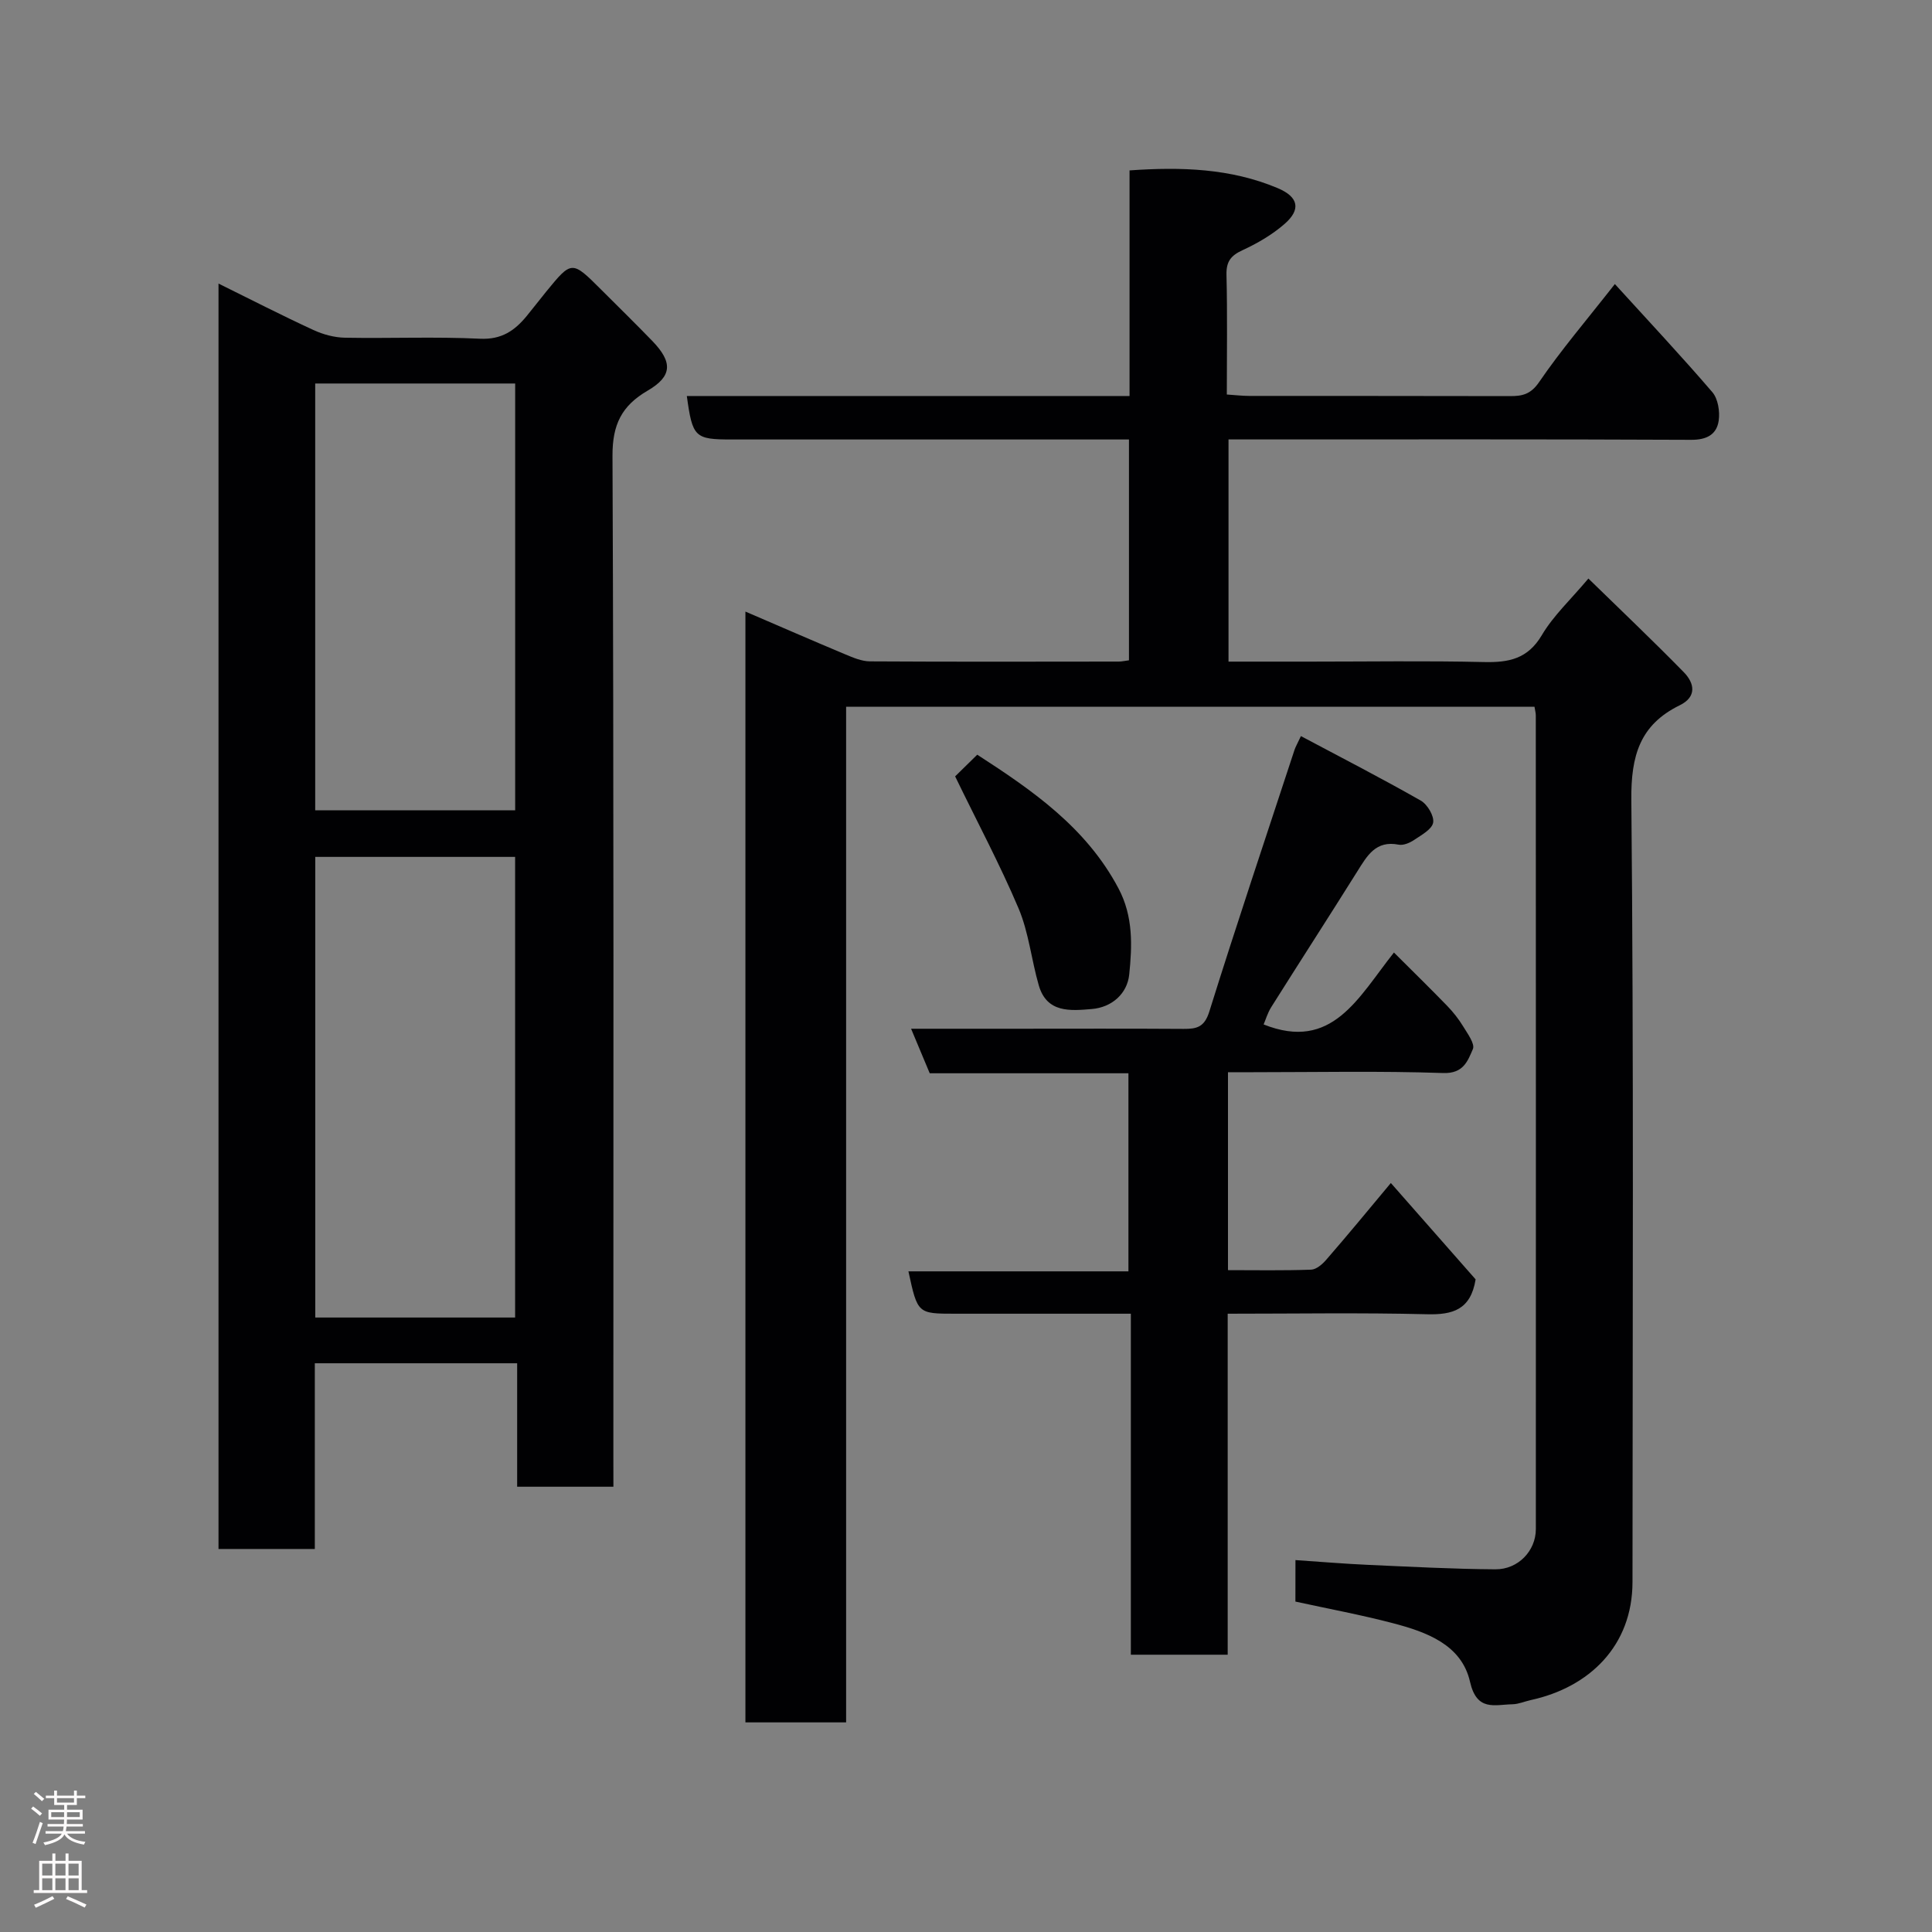 <svg enable-background="new 0 0 400 400" viewBox="0 0 400 400" xmlns="http://www.w3.org/2000/svg"><rect x="0" y="0" width="400" height="400" fill="#808080" stroke="none"/><g fill="#010103"><path d="m268.21 323c5.29.36 10.18.77 15.08.99 8.76.39 17.53.86 26.3.92 4.74.04 8.39-3.84 8.39-8.32.02-56.16.01-112.33-.01-168.49 0-.48-.14-.96-.27-1.77-47.39 0-94.77 0-142.52 0v210.27c-7.08 0-13.8 0-20.85 0 0-76.34 0-152.75 0-229.98 7.05 3.03 13.85 6 20.68 8.86 1.63.68 3.4 1.44 5.11 1.45 17.16.1 34.33.06 51.5.04.63 0 1.26-.15 2.12-.26 0-15.11 0-30.05 0-45.72-1.72 0-3.47 0-5.22 0-25.67 0-51.33 0-77 0-7.68 0-8.14-.43-9.32-9h91.66c0-15.73 0-31 0-46.71 10.71-.75 20.93-.43 30.67 3.67 4.35 1.83 4.85 4.43 1.42 7.42-2.55 2.22-5.6 4-8.68 5.42-2.44 1.12-3.41 2.36-3.34 5.12.2 8.14.07 16.28.07 24.77 1.73.11 3.16.29 4.6.29 18 .02 36-.01 54 .04 2.57.01 4.31-.35 6.07-2.92 4.5-6.59 9.72-12.69 15.67-20.28 6.95 7.64 13.73 14.87 20.18 22.38 1.18 1.37 1.59 4 1.32 5.89-.42 2.9-2.5 4-5.72 3.98-30-.14-60-.08-89.99-.08-1.81 0-3.63 0-5.78 0v46h16.89c12 0 24-.19 36 .09 5.14.12 9.06-.64 11.98-5.57 2.39-4.04 5.98-7.36 9.64-11.72 6.58 6.42 13.29 12.79 19.76 19.4 2.2 2.25 2.75 5.08-.85 6.84-8.27 4.05-10.1 10.46-10.02 19.54.51 53.99.26 107.99.24 161.99-.01 13.22-8.95 21.8-21.05 24.43-1.27.28-2.52.84-3.79.87-3.7.07-7.39 1.55-8.8-4.66-1.75-7.7-9.03-10.31-15.98-12.13-6.59-1.73-13.31-2.97-20.17-4.47.01-2.64.01-5.26.01-8.59z"/><path d="m127 307.81c-6.85 0-13.12 0-19.93 0 0-8.54 0-16.94 0-25.56-14.15 0-27.74 0-41.89 0v38.45c-6.93 0-13.31 0-19.94 0 0-87.25 0-174.29 0-261.99 6.8 3.36 13.16 6.62 19.64 9.61 2.01.93 4.34 1.56 6.54 1.6 9.33.17 18.68-.24 27.98.21 4.46.21 7.18-1.69 9.67-4.73 1.35-1.65 2.65-3.34 3.99-4.99 5.33-6.52 5.33-6.51 11.43-.42 3.53 3.53 7.11 7.03 10.58 10.62 4.22 4.37 4.14 7.28-.97 10.26-5.38 3.13-7.31 7.01-7.29 13.48.29 68.98.18 137.96.18 206.94.01 2 .01 3.99.01 6.52zm-20.35-35.03c0-32.11 0-63.81 0-95.37-14.07 0-27.78 0-41.38 0v95.37zm.01-105.01c0-29.75 0-59.11 0-88.37-14.06 0-27.77 0-41.4 0v88.37z"/><path d="m287.96 244.93c5.94 6.75 11.92 13.55 17.55 19.95-1.02 6.32-4.77 7.36-10.11 7.22-13.61-.34-27.24-.11-41.22-.11v70.6c-6.73 0-13.12 0-20.05 0 0-23.27 0-46.65 0-70.6-12.47 0-24.41 0-36.35 0-7.8 0-7.8 0-9.7-8.77h45.55c0-13.88 0-27.26 0-41.01-13.61 0-27.21 0-41.14 0-1.24-2.97-2.4-5.74-3.86-9.22h21.43c11.66 0 23.32-.05 34.98.03 2.73.02 4.32-.35 5.33-3.57 5.67-18.14 11.72-36.15 17.65-54.21.2-.6.53-1.15 1.32-2.84 8.44 4.49 16.73 8.75 24.82 13.36 1.37.78 2.8 3.19 2.56 4.55-.25 1.4-2.43 2.57-3.94 3.59-.9.61-2.22 1.17-3.2.98-4.75-.94-6.53 2.3-8.56 5.53-5.89 9.4-11.91 18.71-17.82 28.1-.76 1.21-1.17 2.64-1.58 3.59 14.2 5.66 19.57-5.56 26.98-14.89 3.95 3.94 7.53 7.44 11.02 11.04 1.24 1.28 2.38 2.72 3.31 4.25.91 1.5 2.49 3.63 2.01 4.71-1.05 2.39-1.91 5.09-6.11 4.95-13.15-.45-26.32-.17-39.48-.17-1.62 0-3.24 0-5.11 0v40.98c5.7 0 11.46.11 17.21-.1 1.09-.04 2.35-1.13 3.15-2.07 4.41-5.07 8.68-10.26 13.36-15.87z"/><path d="m197.75 160.74c1.05-1.03 2.7-2.65 4.58-4.49 11.47 7.42 22.58 15.09 29.25 27.7 3.06 5.78 2.83 11.87 2.21 17.84-.41 3.9-3.54 6.77-7.76 7.12-4.41.37-9.3.85-10.96-4.9-1.53-5.28-2.07-10.92-4.18-15.92-3.84-9.06-8.5-17.78-13.14-27.35z"/></g><path d="m6.44 374.46.42-.45c.65.47 1.27.95 1.85 1.44l-.45.49c-.65-.56-1.25-1.06-1.82-1.48m.93 7.33-.63-.26c.55-1.36 1.05-2.8 1.52-4.33.19.1.38.19.59.27-.46 1.29-.95 2.73-1.48 4.32m-.38-10.38.44-.42c.43.34 1.01.82 1.74 1.44l-.49.49c-.53-.51-1.09-1.01-1.69-1.51m2.5.35h1.72v-1.04h.59v1.04h3.52v-1.04h.59v1.04h1.75v.53h-1.75v1.42h-2.03v.97h3.22v2.03h-3.24c0 .35-.01.66-.03.93h3.32v.53h-3.37c-.03.27-.08.58-.15.94h3.96v.53h-3.71c.67.92 1.93 1.48 3.79 1.68-.13.24-.23.44-.29.59-2.13-.38-3.48-1.08-4.04-2.12-.43.97-1.77 1.72-4.03 2.23-.09-.19-.2-.37-.33-.55 2.1-.42 3.37-1.03 3.81-1.83h-3.36v-.53h3.58c.08-.29.13-.61.16-.94h-3.33v-.53h3.39c.02-.27.04-.58.04-.93h-3.23v-2.03h3.25v-.97h-2.07v-1.42h-1.73zm1.12 3.44v1h2.65c.01-.3.02-.44.01-.4v-.25-.35zm1.19-2h3.52v-.91h-3.52zm4.71 2h-2.63v.59c0 .16-.01.28-.01.4h2.64z" fill="#fcfafa"/><path d="m13.56 383.74h.63v1.52h2.72v6.07h1.13v.6h-11.06v-.6h1.13v-6.07h2.73v-1.52h.63v1.52h2.1v-1.52zm-2.69 8.83.38.56c-1.24.63-2.53 1.25-3.85 1.85-.1-.21-.21-.42-.34-.63 1.36-.55 2.63-1.15 3.81-1.78m-2.13-4.27h2.1v-2.45h-2.1zm0 3.04h2.1v-2.46h-2.1zm2.72-3.04h2.1v-2.45h-2.1zm0 3.04h2.1v-2.46h-2.1zm6.07 3.6c-1.41-.71-2.7-1.3-3.86-1.78l.35-.56c1.45.62 2.75 1.19 3.88 1.72zm-1.25-9.09h-2.1v2.45h2.1zm-2.09 5.49h2.1v-2.46h-2.1z" fill="#fcfafa"/></svg>